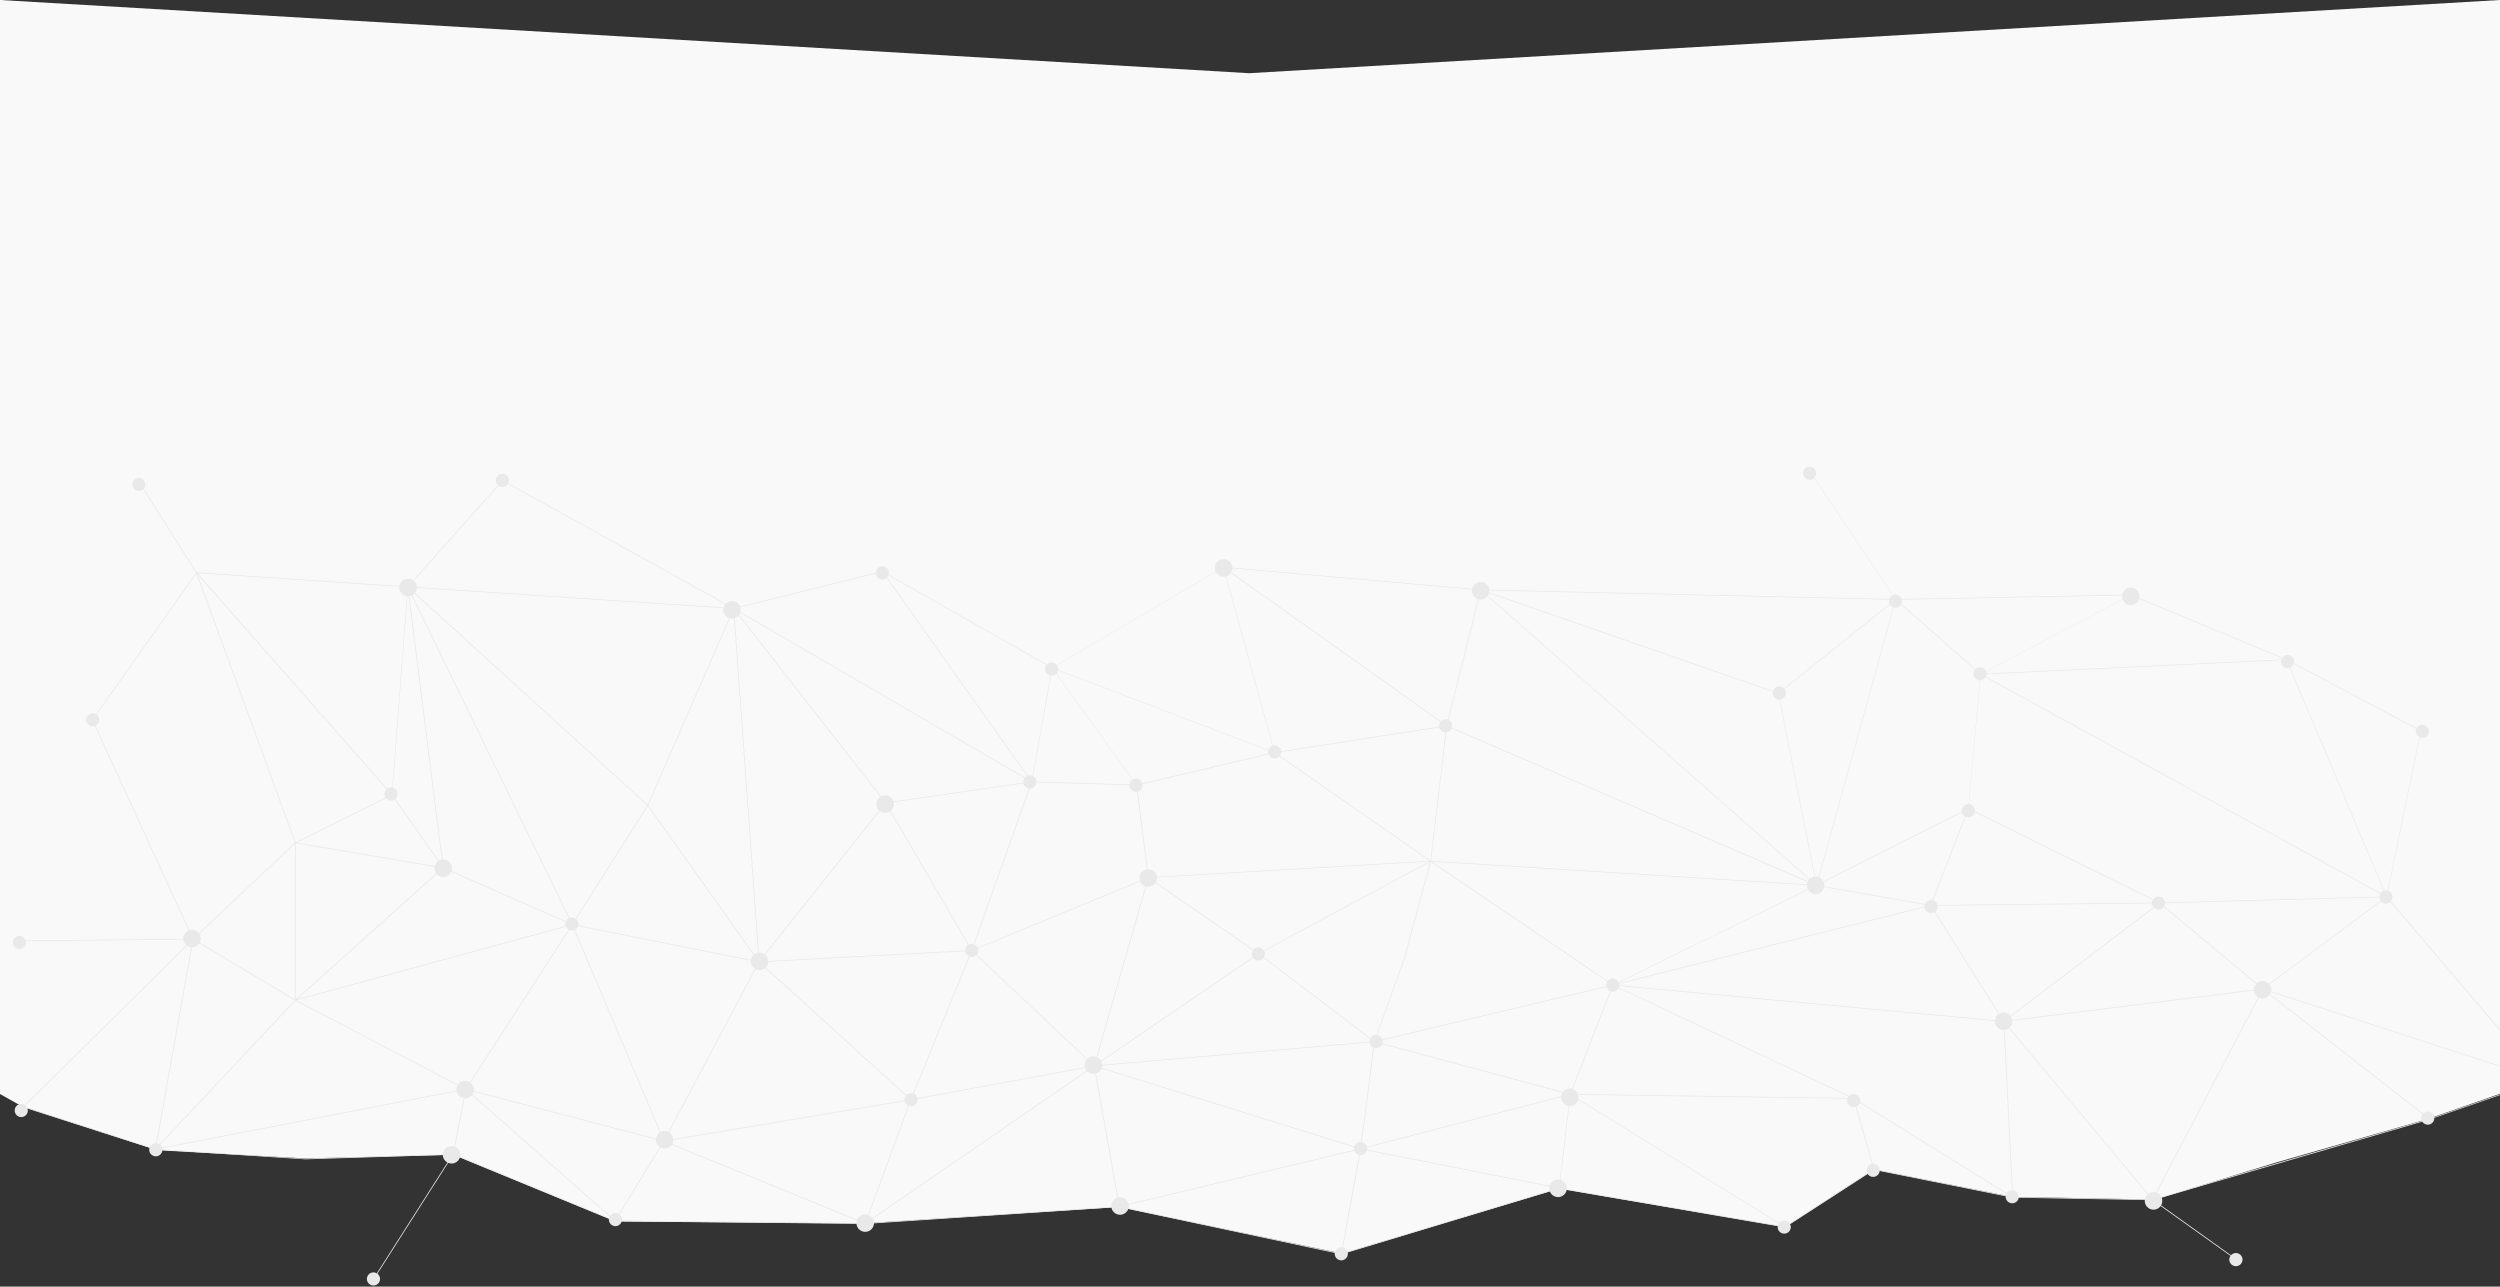 <svg version="1.1" xmlns="http://www.w3.org/2000/svg" xmlns:xlink="http://www.w3.org/1999/xlink" width="1366" height="703" viewBox="0 0 1366 703"><rect x="0" y="0" width="1366" height="703" fill="#333333" stroke="none"/><g id="bgArrowsGeometry"><path id="Rectangle-29" d="M1389.406,589.469 L1326.406,611.469 L1244.406,634.968 L1177.406,655.469 L1099.406,653.969 L1023.906,638.968 L975.406,670.469 L851.906,649.468 L733.406,684.969 L611.406,659.469 L471.406,668.469 L336.406,667.469 L247.906,630.969 L166.406,632.968 L85.906,628.468 L11.906,604.469 L-12.094,590.969 L-12.094,573.969 L-0.000,573.973 L-0.000,-0.000 L682.500,40.000 L1366.000,-0.000 L1366.000,574.461 L1388.406,574.469 L1389.406,589.469 z" fill="#F9F9F9" /><path id="Grey-dots-+-line" d="M1388.125,593.969 C1386.658,593.969 1385.400,593.087 1384.842,591.826 C1384.842,591.826 1330.111,610.798 1330.111,610.798 C1330.113,610.846 1330.125,610.890 1330.125,610.938 C1330.125,612.922 1328.516,614.531 1326.531,614.531 C1325.269,614.531 1324.164,613.878 1323.523,612.894 C1323.523,612.894 1181.128,654.346 1181.128,654.346 C1181.410,655.033 1181.540,655.794 1181.471,656.585 C1181.406,657.323 1181.173,658.004 1180.819,658.602 C1180.819,658.602 1219.018,685.869 1219.018,685.869 C1219.679,685.130 1220.631,684.656 1221.703,684.656 C1223.697,684.656 1225.312,686.265 1225.312,688.250 C1225.312,690.235 1223.697,691.844 1221.703,691.844 C1219.710,691.844 1218.094,690.235 1218.094,688.250 C1218.094,687.487 1218.336,686.782 1218.744,686.200 C1218.744,686.200 1180.585,658.962 1180.585,658.962 C1179.628,660.291 1178.019,661.100 1176.270,660.947 C1173.629,660.715 1171.676,658.385 1171.908,655.744 C1171.910,655.723 1171.915,655.702 1171.917,655.680 C1171.917,655.680 1103.035,654.452 1103.035,654.452 C1102.757,656.161 1101.279,657.469 1099.484,657.469 C1097.491,657.469 1095.875,655.860 1095.875,653.875 C1095.875,653.794 1095.894,653.718 1095.899,653.638 C1095.899,653.638 1027.055,639.840 1027.055,639.840 C1026.859,641.649 1025.345,643.063 1023.484,643.063 C1022.245,643.063 1021.152,642.437 1020.502,641.485 C1020.502,641.485 978.113,668.878 978.113,668.878 C978.353,669.359 978.500,669.895 978.500,670.469 C978.500,672.454 976.891,674.063 974.906,674.063 C972.921,674.063 971.312,672.454 971.312,670.469 C971.312,670.301 971.340,670.140 971.362,669.978 C971.362,669.978 856.048,650.129 856.048,650.129 C855.654,652.381 853.693,654.094 851.328,654.094 C849.264,654.094 847.509,652.787 846.833,650.958 C846.833,650.958 736.399,684.350 736.399,684.350 C736.443,684.576 736.469,684.808 736.469,685.047 C736.469,687.040 734.860,688.656 732.875,688.656 C730.890,688.656 729.281,687.040 729.281,685.047 C729.281,684.895 729.308,684.751 729.326,684.605 C729.326,684.605 616.498,660.565 616.498,660.565 C615.835,662.420 614.067,663.750 611.984,663.750 C609.628,663.750 607.673,662.050 607.268,659.810 C607.268,659.810 477.545,668.439 477.545,668.439 C477.542,668.526 477.543,668.612 477.535,668.699 C477.303,671.340 474.974,673.292 472.334,673.060 C469.980,672.853 468.177,670.979 467.977,668.704 C467.977,668.704 339.751,667.262 339.751,667.262 C339.355,668.815 337.958,669.969 336.281,669.969 C334.296,669.969 332.687,668.360 332.687,666.375 C332.687,666.210 332.715,666.053 332.736,665.894 C332.736,665.894 251.287,632.459 251.287,632.459 C250.655,634.370 248.857,635.750 246.734,635.750 C246.071,635.750 245.439,635.615 244.864,635.372 C244.864,635.372 206.227,695.960 206.227,695.960 C207.090,696.617 207.656,697.644 207.656,698.812 C207.656,700.797 206.047,702.406 204.062,702.406 C202.078,702.406 200.469,700.797 200.469,698.812 C200.469,696.828 202.078,695.219 204.062,695.219 C204.730,695.219 205.347,695.413 205.882,695.729 C205.882,695.729 244.489,635.191 244.489,635.191 C243.012,634.406 241.997,632.873 241.945,631.096 C241.945,631.096 166.319,633.477 166.319,633.477 L166.372,633.261 L166.222,633.423 C166.222,633.423 88.736,628.352 88.736,628.352 C88.664,630.274 87.088,631.813 85.141,631.813 C83.147,631.813 81.531,630.204 81.531,628.219 C81.531,627.835 81.608,627.473 81.719,627.127 C81.719,627.127 15.062,605.766 15.062,605.766 C15.154,606.085 15.219,606.416 15.219,606.766 C15.219,608.759 13.610,610.375 11.625,610.375 C9.640,610.375 8.031,608.759 8.031,606.766 C8.031,604.772 9.640,603.156 11.625,603.156 C12.358,603.156 13.037,603.379 13.606,603.757 C13.606,603.757 101.844,516.473 101.844,516.473 C100.960,515.717 100.356,514.645 100.200,513.430 C100.200,513.430 14.147,514.252 14.147,514.252 C14.193,514.484 14.219,514.723 14.219,514.969 C14.219,516.954 12.610,518.563 10.625,518.563 C8.640,518.563 7.031,516.954 7.031,514.969 C7.031,512.984 8.640,511.375 10.625,511.375 C12.202,511.375 13.528,512.398 14.011,513.811 C14.011,513.811 100.165,512.987 100.165,512.987 C100.163,512.929 100.156,512.871 100.156,512.812 C100.156,510.823 101.360,509.116 103.076,508.383 C103.076,508.383 51.791,396.737 51.791,396.737 C51.433,396.857 51.055,396.938 50.656,396.938 C48.671,396.938 47.063,395.329 47.063,393.344 C47.063,391.359 48.671,389.750 50.656,389.750 C51.320,389.750 51.933,389.942 52.467,390.256 C52.467,390.256 107.117,312.943 107.117,312.943 C107.117,312.943 78.217,267.336 78.217,267.336 C77.583,267.898 76.758,268.250 75.844,268.250 C73.859,268.250 72.250,266.641 72.250,264.656 C72.250,262.671 73.859,261.062 75.844,261.062 C77.829,261.062 79.437,262.671 79.437,264.656 C79.437,265.564 79.090,266.384 78.534,267.016 C78.534,267.016 107.497,312.722 107.497,312.722 C107.497,312.722 218.233,320.153 218.233,320.153 C218.627,317.901 220.588,316.187 222.953,316.187 C223.997,316.187 224.959,316.524 225.746,317.090 C225.746,317.090 272.059,265.124 272.059,265.124 C271.354,264.467 270.906,263.539 270.906,262.500 C270.906,260.515 272.515,258.906 274.500,258.906 C276.485,258.906 278.094,260.515 278.094,262.500 C278.094,263.052 277.959,263.569 277.737,264.036 C277.737,264.036 396.548,329.826 396.548,329.826 C397.417,328.950 398.621,328.406 399.953,328.406 C401.963,328.406 403.681,329.643 404.395,331.396 C404.395,331.396 478.536,312.969 478.536,312.969 C478.562,310.997 480.163,309.406 482.141,309.406 C484.134,309.406 485.750,311.022 485.750,313.016 C485.750,313.363 485.685,313.692 485.594,314.009 C485.594,314.009 572.044,363.075 572.044,363.075 C572.700,362.396 573.619,361.969 574.641,361.969 C575.774,361.969 576.773,362.500 577.435,363.313 C577.435,363.313 664.198,312.300 664.198,312.300 C663.864,311.569 663.706,310.746 663.781,309.889 C664.013,307.249 666.342,305.297 668.982,305.529 C671.427,305.744 673.278,307.755 673.356,310.148 C673.356,310.148 804.395,321.712 804.395,321.712 C804.395,321.712 804.395,321.712 804.395,321.712 C804.395,321.712 804.395,321.712 804.395,321.712 C804.511,321.218 804.701,320.757 804.953,320.338 C804.956,320.334 804.959,320.329 804.961,320.325 C805.215,319.907 805.529,319.532 805.892,319.212 C805.892,319.212 805.892,319.212 805.892,319.212 C805.895,319.209 805.898,319.207 805.901,319.204 C806.090,319.038 806.293,318.889 806.506,318.754 C806.506,318.754 806.506,318.754 806.506,318.754 C806.526,318.741 806.546,318.729 806.566,318.717 C806.787,318.582 807.018,318.463 807.260,318.365 C807.260,318.365 807.260,318.365 807.260,318.365 C807.326,318.338 807.392,318.314 807.459,318.290 C807.459,318.290 807.459,318.290 807.459,318.290 C807.530,318.265 807.601,318.240 807.673,318.218 C807.673,318.218 807.673,318.218 807.673,318.218 C807.740,318.198 807.808,318.181 807.876,318.164 C807.951,318.144 808.027,318.124 808.104,318.108 C808.104,318.108 808.104,318.108 808.104,318.108 C808.189,318.091 808.275,318.078 808.362,318.066 C808.362,318.066 808.362,318.066 808.362,318.066 C808.425,318.056 808.488,318.045 808.552,318.038 C808.552,318.038 808.552,318.038 808.552,318.038 C808.650,318.028 808.750,318.024 808.849,318.019 C809.058,318.010 809.269,318.010 809.482,318.029 C809.619,318.041 809.753,318.060 809.885,318.085 C810.027,318.109 810.167,318.141 810.304,318.178 C810.322,318.182 810.340,318.186 810.357,318.191 C810.357,318.191 810.357,318.191 810.357,318.191 C810.591,318.256 810.816,318.340 811.033,318.438 C811.033,318.438 811.033,318.438 811.033,318.438 C811.067,318.453 811.099,318.469 811.132,318.484 C811.354,318.591 811.568,318.711 811.769,318.849 C811.769,318.849 811.769,318.849 811.769,318.849 C811.795,318.866 811.818,318.885 811.843,318.903 C811.843,318.903 811.843,318.903 811.843,318.903 C812.045,319.047 812.238,319.203 812.414,319.375 C812.414,319.375 812.414,319.375 812.414,319.375 C812.415,319.376 812.416,319.377 812.416,319.377 C812.416,319.377 812.416,319.377 812.416,319.377 C812.594,319.551 812.754,319.741 812.903,319.940 C812.903,319.940 812.903,319.940 812.903,319.940 C812.921,319.964 812.940,319.988 812.958,320.012 C812.958,320.012 812.958,320.012 812.958,320.012 C813.098,320.207 813.222,320.413 813.332,320.628 C813.332,320.628 813.332,320.628 813.332,320.628 C813.340,320.643 813.347,320.658 813.355,320.673 C813.473,320.909 813.573,321.155 813.651,321.410 C813.656,321.426 813.660,321.442 813.664,321.457 C813.664,321.457 813.664,321.457 813.664,321.457 C813.738,321.707 813.794,321.963 813.826,322.226 C813.826,322.226 1032.301,327.241 1032.301,327.241 C1032.633,326.358 1033.297,325.644 1034.146,325.249 C1034.146,325.249 991.151,261.232 991.151,261.232 C990.517,261.781 989.701,262.125 988.797,262.125 C986.803,262.125 985.188,260.509 985.188,258.516 C985.188,256.522 986.803,254.906 988.797,254.906 C990.790,254.906 992.406,256.522 992.406,258.516 C992.406,259.512 992.002,260.415 991.349,261.068 C991.349,261.068 1034.388,325.148 1034.388,325.148 C1034.784,324.998 1035.208,324.906 1035.656,324.906 C1037.208,324.906 1038.518,325.895 1039.021,327.272 C1039.021,327.272 1159.558,324.979 1159.558,324.979 C1159.984,322.766 1161.928,321.094 1164.266,321.094 C1166.915,321.094 1169.063,323.241 1169.063,325.891 C1169.063,326.200 1169.031,326.501 1168.975,326.793 C1168.975,326.793 1247.069,359.255 1247.069,359.255 C1247.727,358.402 1248.747,357.844 1249.906,357.844 C1251.891,357.844 1253.500,359.453 1253.500,361.437 C1253.500,361.744 1253.450,362.036 1253.378,362.320 C1253.378,362.320 1320.461,397.844 1320.461,397.844 C1321.084,396.766 1322.239,396.031 1323.578,396.031 C1325.572,396.031 1327.188,397.640 1327.188,399.625 C1327.188,401.610 1325.572,403.219 1323.578,403.219 C1323.070,403.219 1322.587,403.112 1322.148,402.923 C1322.148,402.923 1304.880,486.723 1304.880,486.723 C1306.276,487.221 1307.281,488.542 1307.281,490.109 C1307.281,491.004 1306.944,491.812 1306.405,492.443 C1306.405,492.443 1386.877,587.017 1386.877,587.017 C1387.267,586.872 1387.684,586.781 1388.125,586.781 C1390.110,586.781 1391.719,588.390 1391.719,590.375 C1391.719,592.360 1390.110,593.969 1388.125,593.969 zM1326.531,607.344 C1328.339,607.344 1329.820,608.682 1330.073,610.420 C1330.073,610.420 1384.721,591.475 1384.721,591.475 C1384.608,591.127 1384.531,590.761 1384.531,590.375 C1384.531,589.849 1384.650,589.354 1384.853,588.904 C1384.853,588.904 1240.936,542.055 1240.936,542.055 C1240.825,542.480 1240.659,542.879 1240.445,543.247 C1240.445,543.247 1323.957,608.437 1323.957,608.437 C1324.610,607.764 1325.520,607.344 1326.531,607.344 zM1180.939,653.941 C1180.939,653.941 1323.307,612.496 1323.307,612.496 C1323.077,612.023 1322.938,611.499 1322.938,610.938 C1322.938,610.122 1323.219,609.379 1323.677,608.776 C1323.677,608.776 1240.205,543.619 1240.205,543.619 C1239.250,544.959 1237.635,545.777 1235.877,545.622 C1235.256,545.567 1234.675,545.393 1234.150,545.130 C1234.150,545.130 1178.448,651.700 1178.448,651.700 C1179.532,652.127 1180.410,652.932 1180.939,653.941 zM968.693,377.983 C968.693,377.983 813.678,324.120 813.678,324.120 C813.678,324.120 813.678,324.120 813.678,324.120 C813.678,324.120 813.678,324.120 813.678,324.120 C813.535,324.624 813.314,325.091 813.029,325.509 C813.029,325.509 813.029,325.509 813.029,325.509 C813.029,325.509 988.831,480.242 988.831,480.242 C989.539,479.589 990.443,479.147 991.446,479.015 C991.446,479.015 972.273,382.245 972.273,382.245 C972.255,382.245 972.237,382.250 972.219,382.250 C970.234,382.250 968.625,380.641 968.625,378.656 C968.625,378.426 968.651,378.202 968.693,377.983 zM812.436,326.220 C812.436,326.220 812.436,326.220 812.436,326.220 C812.420,326.236 812.402,326.252 812.385,326.267 C812.139,326.503 811.869,326.711 811.579,326.890 C811.579,326.890 811.579,326.890 811.579,326.890 C811.574,326.894 811.569,326.897 811.564,326.900 C811.378,327.014 811.187,327.119 810.986,327.207 C810.986,327.207 810.986,327.207 810.986,327.207 C810.985,327.207 810.984,327.208 810.983,327.208 C810.654,327.353 810.305,327.456 809.945,327.523 C809.945,327.523 809.945,327.523 809.945,327.523 C809.936,327.525 809.927,327.526 809.919,327.528 C809.741,327.560 809.560,327.581 809.376,327.593 C809.376,327.593 809.376,327.593 809.376,327.593 C809.319,327.597 809.263,327.602 809.205,327.604 C809.205,327.604 809.205,327.604 809.205,327.604 C809.019,327.609 808.832,327.607 808.642,327.590 C808.436,327.572 808.236,327.537 808.039,327.494 C808.039,327.494 808.039,327.494 808.039,327.494 C808.039,327.494 808.039,327.494 808.039,327.494 C808.039,327.494 791.502,393.377 791.502,393.377 C792.699,393.962 793.531,395.176 793.531,396.594 C793.531,396.958 793.461,397.303 793.359,397.635 C793.359,397.635 987.850,481.500 987.850,481.500 C988.045,481.138 988.288,480.806 988.565,480.507 C988.565,480.507 812.806,325.812 812.806,325.812 C812.806,325.812 812.806,325.812 812.806,325.812 C812.806,325.812 812.806,325.812 812.806,325.812 C812.691,325.956 812.567,326.091 812.436,326.220 zM621.693,432.492 C621.693,432.492 627.119,474.951 627.119,474.951 C627.209,474.946 627.299,474.938 627.391,474.938 C629.808,474.938 631.802,476.733 632.134,479.066 C632.134,479.066 781.084,470.377 781.084,470.377 C781.084,470.377 699.077,413.310 699.077,413.310 C698.424,413.984 697.513,414.406 696.500,414.406 C695.013,414.406 693.738,413.503 693.191,412.216 C693.191,412.216 624.219,428.429 624.219,428.429 C624.254,428.630 624.281,428.835 624.281,429.047 C624.281,430.683 623.185,432.049 621.693,432.492 zM617.063,429.042 C617.063,429.042 566.290,427.491 566.290,427.491 C566.172,429.377 564.627,430.875 562.719,430.875 C562.696,430.875 562.676,430.869 562.654,430.868 C562.654,430.868 532.381,516.012 532.381,516.012 C533.176,516.373 533.814,517.013 534.174,517.811 C534.174,517.811 622.831,481.239 622.831,481.239 C622.678,480.770 622.594,480.270 622.594,479.750 C622.594,477.331 624.375,475.335 626.692,474.994 C626.692,474.994 621.274,432.596 621.274,432.596 C621.077,432.629 620.878,432.656 620.672,432.656 C618.678,432.656 617.063,431.040 617.063,429.047 C617.063,429.045 617.063,429.044 617.063,429.042 zM486.721,443.035 C486.721,443.035 529.307,516.080 529.307,516.080 C529.791,515.837 530.329,515.688 530.906,515.688 C531.283,515.688 531.639,515.762 531.980,515.870 C531.980,515.870 562.218,430.824 562.218,430.824 C560.732,430.614 559.538,429.504 559.216,428.050 C559.216,428.050 488.308,438.269 488.308,438.269 C488.390,438.620 488.437,438.984 488.437,439.359 C488.437,440.836 487.770,442.155 486.721,443.035 zM316.050,505.625 C316.050,505.625 410.297,524.455 410.297,524.455 C410.484,523.403 411.012,522.473 411.764,521.777 C411.764,521.777 353.961,440.429 353.961,440.429 C353.961,440.429 314.863,502.165 314.863,502.165 C315.629,502.826 316.125,503.796 316.125,504.891 C316.125,505.142 316.099,505.388 316.050,505.625 zM410.219,525.297 C410.219,525.161 410.228,525.028 410.239,524.896 C410.239,524.896 315.918,506.052 315.918,506.052 C315.616,506.940 314.985,507.665 314.164,508.089 C314.164,508.089 360.937,618.491 360.937,618.491 C361.605,618.139 362.364,617.937 363.172,617.937 C363.924,617.937 364.633,618.116 365.267,618.424 C365.267,618.424 412.470,529.357 412.470,529.357 C411.119,528.509 410.219,527.010 410.219,525.297 zM109.179,515.090 C109.179,515.090 161.150,546.116 161.150,546.116 L161.150,461.005 C161.150,461.005 108.975,510.195 108.975,510.195 C109.463,510.949 109.750,511.846 109.750,512.812 C109.750,513.637 109.543,514.412 109.179,515.090 zM161.482,460.189 C161.482,460.189 210.642,435.789 210.642,435.789 C210.279,435.228 210.063,434.562 210.063,433.844 C210.063,432.803 210.512,431.873 211.219,431.217 C211.219,431.217 107.961,313.938 107.961,313.938 L161.482,460.189 zM237.483,473.592 C237.483,473.592 161.594,460.754 161.594,460.754 L161.594,546.010 C161.594,546.010 238.349,477.265 238.349,477.265 C237.759,476.468 237.406,475.487 237.406,474.422 C237.406,474.138 237.436,473.862 237.483,473.592 zM210.919,436.147 C210.919,436.147 162.082,460.387 162.082,460.387 C162.082,460.387 237.580,473.159 237.580,473.159 C237.869,472.105 238.507,471.198 239.365,470.566 C239.365,470.566 215.700,436.795 215.700,436.795 C215.119,437.198 214.417,437.437 213.656,437.437 C212.553,437.437 211.578,436.930 210.919,436.147 zM238.629,477.609 C238.629,477.609 162.218,546.046 162.218,546.046 C162.218,546.046 309.107,505.930 309.107,505.930 C309.007,505.599 308.937,505.255 308.937,504.891 C308.937,504.525 309.008,504.179 309.108,503.846 C309.108,503.846 246.617,476.363 246.617,476.363 C245.869,478.044 244.183,479.219 242.219,479.219 C240.790,479.219 239.511,478.595 238.629,477.609 zM161.975,546.572 C161.975,546.572 250.252,592.643 250.252,592.643 C251.117,591.387 252.563,590.562 254.203,590.562 C255.154,590.562 256.037,590.842 256.782,591.319 C256.782,591.319 310.639,507.947 310.639,507.947 C310.030,507.567 309.543,507.014 309.249,506.350 C309.249,506.350 161.975,546.572 161.975,546.572 zM257.145,591.576 C258.272,592.454 259.000,593.820 259.000,595.359 C259.000,595.599 258.977,595.832 258.943,596.062 C258.943,596.062 358.418,622.127 358.418,622.127 C358.598,620.701 359.403,619.471 360.552,618.719 C360.552,618.719 313.759,508.270 313.759,508.270 C313.374,508.411 312.964,508.500 312.531,508.500 C311.993,508.500 311.488,508.373 311.029,508.160 C311.029,508.160 257.145,591.576 257.145,591.576 zM365.656,618.637 C366.958,619.428 367.851,620.818 367.953,622.427 C367.953,622.427 494.225,601.264 494.225,601.264 C494.212,601.140 494.187,601.019 494.187,600.891 C494.187,600.066 494.475,599.316 494.940,598.708 C494.940,598.708 418.122,528.948 418.122,528.948 C417.285,529.661 416.202,530.094 415.016,530.094 C414.238,530.094 413.505,529.904 412.855,529.576 C412.855,529.576 365.656,618.637 365.656,618.637 zM592.698,581.564 C592.789,580.527 593.207,579.598 593.837,578.864 C593.837,578.864 533.365,521.918 533.365,521.918 C532.721,522.527 531.860,522.906 530.906,522.906 C530.529,522.906 530.173,522.832 529.832,522.724 C529.832,522.724 499.278,597.606 499.278,597.606 C500.275,598.057 501.024,598.945 501.291,600.028 C501.291,600.028 592.819,583.122 592.819,583.122 C592.698,582.625 592.651,582.102 592.698,581.564 zM987.286,483.662 C987.286,483.662 782.486,470.819 782.486,470.819 C782.486,470.819 878.431,536.008 878.431,536.008 C879.089,535.190 880.087,534.656 881.219,534.656 C882.575,534.656 883.741,535.416 884.353,536.525 C884.353,536.525 987.794,485.915 987.794,485.915 C987.469,485.268 987.281,484.539 987.281,483.766 C987.281,483.731 987.286,483.697 987.286,483.662 zM631.578,482.095 C631.578,482.095 684.870,518.861 684.870,518.861 C685.529,518.109 686.485,517.625 687.563,517.625 C688.830,517.625 689.938,518.284 690.578,519.275 C690.578,519.275 780.776,470.810 780.776,470.810 C780.776,470.810 632.174,479.478 632.174,479.478 C632.179,479.569 632.187,479.658 632.187,479.750 C632.187,480.602 631.965,481.401 631.578,482.095 zM690.774,519.635 C691.011,520.115 691.156,520.648 691.156,521.219 C691.156,521.890 690.961,522.510 690.641,523.047 C690.641,523.047 748.798,567.209 748.798,567.209 C749.425,566.153 750.562,565.438 751.875,565.438 C751.950,565.438 752.020,565.455 752.094,565.460 C752.094,565.460 767.270,523.257 767.270,523.257 L767.272,523.257 L781.363,470.958 C781.363,470.958 690.774,519.635 690.774,519.635 zM767.714,523.248 L767.484,523.257 L767.714,523.257 C767.714,523.257 752.522,565.503 752.522,565.503 C753.817,565.740 754.856,566.674 755.267,567.904 C755.267,567.904 877.685,538.843 877.685,538.843 C877.652,538.649 877.625,538.453 877.625,538.250 C877.625,537.557 877.830,536.916 878.170,536.368 C878.170,536.368 781.817,470.902 781.817,470.902 L767.714,523.248 zM881.219,541.844 C880.851,541.844 880.504,541.772 880.170,541.670 C880.170,541.670 859.325,595.069 859.325,595.069 C860.598,595.527 861.622,596.503 862.137,597.748 C862.137,597.748 1009.657,599.925 1009.657,599.925 C1009.786,599.649 1009.952,599.397 1010.143,599.165 C1010.143,599.165 884.393,539.902 884.393,539.902 C883.793,541.051 882.605,541.844 881.219,541.844 zM879.755,541.526 C878.807,541.101 878.089,540.277 877.790,539.269 C877.790,539.269 755.396,568.324 755.396,568.324 C755.443,568.558 755.469,568.799 755.469,569.047 C755.469,569.406 755.401,569.745 755.304,570.072 C755.304,570.072 853.951,596.595 853.951,596.595 C854.830,595.491 856.182,594.781 857.703,594.781 C858.119,594.781 858.520,594.840 858.905,594.939 C858.905,594.939 879.755,541.526 879.755,541.526 zM755.163,570.495 C754.607,571.766 753.346,572.656 751.875,572.656 C751.492,572.656 751.130,572.580 750.784,572.469 C750.784,572.469 744.132,624.021 744.132,624.021 C745.442,624.304 746.473,625.306 746.826,626.593 C746.826,626.593 852.946,598.990 852.946,598.990 C853.036,598.256 853.291,597.574 853.674,596.981 C853.674,596.981 755.163,570.495 755.163,570.495 zM750.361,572.310 C749.294,571.809 748.520,570.802 748.336,569.592 C748.336,569.592 602.266,582.239 602.266,582.239 C602.263,582.294 602.265,582.349 602.260,582.405 C602.228,582.772 602.152,583.123 602.043,583.459 C602.043,583.459 739.984,626.401 739.984,626.401 C740.462,624.973 741.792,623.938 743.375,623.938 C743.485,623.938 743.588,623.960 743.696,623.970 C743.696,623.970 750.361,572.310 750.361,572.310 zM602.271,581.801 C602.271,581.801 748.292,569.158 748.292,569.158 C748.291,569.120 748.281,569.085 748.281,569.047 C748.281,568.528 748.395,568.037 748.591,567.591 C748.591,567.591 690.399,523.402 690.399,523.402 C689.741,524.254 688.722,524.812 687.563,524.812 C686.387,524.812 685.353,524.240 684.698,523.367 C684.698,523.367 601.834,579.976 601.834,579.976 C602.094,580.538 602.247,581.155 602.271,581.801 zM684.460,523.002 C684.156,522.474 683.969,521.871 683.969,521.219 C683.969,520.472 684.197,519.778 684.587,519.203 C684.587,519.203 631.345,482.472 631.345,482.472 C630.480,483.734 629.032,484.563 627.391,484.563 C627.019,484.563 626.659,484.516 626.312,484.436 C626.312,484.436 599.502,577.637 599.502,577.637 C600.402,578.056 601.143,578.740 601.632,579.584 C601.632,579.584 684.460,523.002 684.460,523.002 zM625.886,484.317 C624.574,483.883 623.512,482.898 622.975,481.633 C622.975,481.633 534.315,518.206 534.315,518.206 C534.425,518.552 534.500,518.914 534.500,519.297 C534.500,520.177 534.174,520.972 533.653,521.598 C533.653,521.598 594.130,578.551 594.130,578.551 C595.096,577.609 596.450,577.075 597.899,577.202 C598.316,577.239 598.713,577.334 599.090,577.468 C599.090,577.468 625.886,484.317 625.886,484.317 zM529.415,522.572 C528.316,522.066 527.527,521.024 527.361,519.777 C527.361,519.777 419.801,525.518 419.801,525.518 C419.746,526.733 419.243,527.829 418.448,528.644 C418.448,528.644 495.222,598.366 495.222,598.366 C495.877,597.698 496.787,597.281 497.797,597.281 C498.169,597.281 498.521,597.354 498.859,597.458 C498.859,597.458 529.415,522.572 529.415,522.572 zM419.801,525.074 C419.801,525.074 527.316,519.335 527.316,519.335 C527.316,519.322 527.312,519.310 527.312,519.297 C527.312,518.042 527.951,516.939 528.918,516.292 C528.918,516.292 486.365,443.305 486.365,443.305 C485.591,443.841 484.653,444.156 483.641,444.156 C482.526,444.156 481.503,443.773 480.689,443.135 C480.689,443.135 418.131,521.654 418.131,521.654 C419.106,522.488 419.738,523.706 419.801,525.074 zM781.543,470.192 C781.543,470.192 789.862,400.181 789.862,400.181 C788.206,400.154 786.833,399.017 786.438,397.484 C786.438,397.484 700.087,410.883 700.087,410.883 C700.071,411.678 699.793,412.401 699.342,412.989 C699.342,412.989 781.543,470.192 781.543,470.192 zM781.911,470.341 C781.911,470.341 987.314,483.221 987.314,483.221 C987.367,482.758 987.483,482.314 987.658,481.900 C987.658,481.900 793.214,398.055 793.214,398.055 C792.694,399.214 791.576,400.033 790.250,400.155 C790.250,400.155 781.911,470.341 781.911,470.341 zM987.955,486.208 C987.955,486.208 884.513,536.820 884.513,536.820 C884.559,536.926 884.587,537.040 884.623,537.151 C884.623,537.151 1051.531,495.341 1051.531,495.341 C1051.532,494.996 1051.596,494.668 1051.688,494.352 C1051.688,494.352 996.779,484.721 996.779,484.721 C996.336,486.912 994.400,488.562 992.078,488.562 C990.322,488.562 988.791,487.616 987.955,486.208 zM884.805,538.320 C884.805,538.320 1089.975,557.413 1089.975,557.413 C1090.143,556.001 1090.921,554.777 1092.041,554.015 C1092.041,554.015 1057.005,498.407 1057.005,498.407 C1056.460,498.737 1055.826,498.938 1055.141,498.938 C1053.299,498.938 1051.796,497.559 1051.576,495.784 C1051.576,495.784 884.744,537.573 884.744,537.573 C884.786,537.793 884.812,538.018 884.812,538.250 C884.812,538.274 884.806,538.296 884.805,538.320 zM1176.656,495.683 C1176.199,495.119 1175.912,494.421 1175.865,493.652 C1175.865,493.652 1058.705,494.896 1058.705,494.896 C1058.723,495.044 1058.750,495.190 1058.750,495.344 C1058.750,496.487 1058.204,497.493 1057.369,498.151 C1057.369,498.151 1092.419,553.784 1092.419,553.784 C1093.106,553.405 1093.894,553.187 1094.734,553.187 C1096.272,553.187 1097.638,553.914 1098.516,555.040 C1098.516,555.040 1176.656,495.683 1176.656,495.683 zM1098.773,555.403 C1099.132,555.963 1099.375,556.602 1099.475,557.289 C1099.475,557.289 1231.504,540.752 1231.504,540.752 C1231.506,540.641 1231.506,540.531 1231.516,540.420 C1231.612,539.332 1232.067,538.364 1232.750,537.614 C1232.750,537.614 1182.336,495.579 1182.336,495.579 C1181.678,496.456 1180.637,497.031 1179.453,497.031 C1178.479,497.031 1177.599,496.643 1176.949,496.018 C1176.949,496.018 1098.773,555.403 1098.773,555.403 zM996.875,483.766 C996.875,483.951 996.862,484.133 996.842,484.312 C996.842,484.312 1051.811,493.956 1051.811,493.956 C1052.357,492.661 1053.641,491.750 1055.141,491.750 C1055.386,491.750 1055.625,491.775 1055.857,491.822 C1055.857,491.822 1073.650,446.019 1073.650,446.019 C1072.849,445.523 1072.259,444.728 1072.039,443.784 C1072.039,443.784 996.532,481.990 996.532,481.990 C996.751,482.540 996.875,483.138 996.875,483.766 zM1056.229,491.935 C1057.406,492.307 1058.316,493.254 1058.625,494.454 C1058.625,494.454 1175.867,493.208 1175.867,493.208 C1175.901,492.687 1176.044,492.201 1176.277,491.765 C1176.277,491.765 1079.023,443.786 1079.023,443.786 C1078.652,445.375 1077.234,446.563 1075.531,446.563 C1074.979,446.563 1074.461,446.428 1073.994,446.205 C1073.994,446.205 1056.229,491.935 1056.229,491.935 zM1079.125,442.969 C1079.125,443.094 1079.101,443.213 1079.088,443.335 C1079.088,443.335 1176.493,491.388 1176.493,491.388 C1177.145,490.456 1178.226,489.844 1179.453,489.844 C1181.327,489.844 1182.850,491.272 1183.027,493.091 C1183.027,493.091 1300.082,489.915 1300.082,489.915 C1300.113,489.345 1300.276,488.815 1300.541,488.346 C1300.541,488.346 1084.872,370.107 1084.872,370.107 C1084.258,371.075 1083.196,371.723 1081.975,371.768 C1081.975,371.768 1075.809,439.403 1075.809,439.403 C1077.661,439.547 1079.125,441.079 1079.125,442.969 zM1300.086,490.341 C1300.086,490.341 1183.055,493.515 1183.055,493.515 C1183.041,494.131 1182.865,494.702 1182.578,495.204 C1182.578,495.204 1233.065,537.299 1233.065,537.299 C1234.022,536.425 1235.325,535.936 1236.717,536.058 C1237.951,536.167 1239.030,536.736 1239.811,537.578 C1239.811,537.578 1300.762,492.228 1300.762,492.228 C1300.370,491.691 1300.131,491.044 1300.086,490.341 zM1177.110,651.384 C1177.425,651.412 1177.730,651.471 1178.024,651.555 C1178.024,651.555 1233.763,544.913 1233.763,544.913 C1232.488,544.118 1231.630,542.749 1231.516,541.197 C1231.516,541.197 1099.518,557.731 1099.518,557.731 C1099.523,557.815 1099.531,557.899 1099.531,557.984 C1099.531,559.378 1098.933,560.629 1097.984,561.506 C1097.984,561.506 1173.777,652.357 1173.777,652.357 C1174.696,651.654 1175.867,651.275 1177.110,651.384 zM1099.759,650.309 C1101.622,650.451 1103.094,651.984 1103.094,653.875 C1103.094,653.936 1103.079,653.992 1103.076,654.052 C1103.076,654.052 1171.973,655.281 1171.973,655.281 C1172.170,654.222 1172.711,653.301 1173.466,652.616 C1173.466,652.616 1097.675,561.769 1097.675,561.769 C1097.006,562.289 1096.197,562.636 1095.313,562.743 C1095.313,562.743 1099.759,650.309 1099.759,650.309 zM1099.343,650.295 C1099.343,650.295 1094.900,562.773 1094.900,562.773 C1094.844,562.775 1094.790,562.781 1094.734,562.781 C1092.085,562.781 1089.937,560.634 1089.937,557.984 C1089.937,557.940 1089.943,557.897 1089.944,557.853 C1089.944,557.853 884.761,538.760 884.761,538.760 C884.722,539.031 884.660,539.292 884.564,539.539 C884.564,539.539 1010.420,598.851 1010.420,598.851 C1011.066,598.230 1011.939,597.844 1012.906,597.844 C1014.891,597.844 1016.500,599.453 1016.500,601.438 C1016.500,601.695 1016.470,601.946 1016.419,602.188 C1016.419,602.188 1096.471,651.903 1096.471,651.903 C1097.091,650.965 1098.142,650.343 1099.343,650.295 zM1023.484,635.844 C1025.464,635.844 1027.068,637.439 1027.090,639.414 C1027.090,639.414 1095.942,653.213 1095.942,653.213 C1096.004,652.883 1096.118,652.575 1096.264,652.283 C1096.264,652.283 1016.286,602.615 1016.286,602.615 C1015.955,603.565 1015.248,604.338 1014.330,604.735 C1014.330,604.735 1023.273,635.865 1023.273,635.865 C1023.344,635.861 1023.412,635.844 1023.484,635.844 zM974.906,666.875 C976.159,666.875 977.259,667.518 977.902,668.489 C977.902,668.489 1020.289,641.098 1020.289,641.098 C1020.033,640.603 1019.875,640.049 1019.875,639.453 C1019.875,637.686 1021.147,636.221 1022.825,635.910 C1022.825,635.910 1013.909,604.872 1013.909,604.872 C1013.589,604.965 1013.257,605.031 1012.906,605.031 C1010.921,605.031 1009.312,603.422 1009.312,601.438 C1009.312,601.061 1009.386,600.705 1009.494,600.364 C1009.494,600.364 862.295,598.194 862.295,598.194 C862.427,598.632 862.500,599.097 862.500,599.578 C862.500,599.869 862.470,600.151 862.420,600.428 C862.420,600.428 972.112,668.235 972.112,668.235 C972.770,667.412 973.771,666.875 974.906,666.875 zM856.125,649.297 C856.125,649.429 856.116,649.560 856.105,649.689 C856.105,649.689 971.448,669.544 971.448,669.544 C971.544,669.185 971.687,668.847 971.882,668.541 C971.882,668.541 862.331,600.822 862.331,600.822 C861.783,602.867 859.921,604.375 857.703,604.375 C857.601,604.375 857.502,604.366 857.401,604.360 C857.401,604.360 852.630,644.684 852.630,644.684 C854.646,645.251 856.125,647.099 856.125,649.297 zM851.328,644.500 C851.651,644.500 851.967,644.533 852.272,644.594 C852.272,644.594 857.038,604.324 857.038,604.324 C854.704,603.999 852.906,602.001 852.906,599.578 C852.906,599.537 852.911,599.497 852.912,599.455 C852.912,599.455 746.917,627.027 746.917,627.027 C746.941,627.199 746.969,627.369 746.969,627.547 C746.969,627.759 746.942,627.964 746.907,628.167 C746.907,628.167 846.729,647.940 846.729,647.940 C847.315,645.952 849.151,644.500 851.328,644.500 zM736.274,683.927 C736.274,683.927 846.699,650.538 846.699,650.538 C846.593,650.141 846.531,649.727 846.531,649.297 C846.531,648.979 846.564,648.669 846.623,648.368 C846.623,648.368 746.797,628.594 746.797,628.594 C746.348,630.073 744.994,631.156 743.375,631.156 C743.257,631.156 743.147,631.133 743.032,631.122 C743.032,631.122 733.826,681.582 733.826,681.582 C734.986,681.903 735.901,682.786 736.274,683.927 zM729.395,684.188 C729.780,682.612 731.186,681.438 732.875,681.438 C733.056,681.438 733.229,681.465 733.403,681.491 C733.403,681.491 742.602,631.068 742.602,631.068 C741.386,630.799 740.413,629.912 740.002,628.752 C740.002,628.752 616.731,658.298 616.731,658.298 C616.761,658.513 616.781,658.730 616.781,658.953 C616.781,659.371 616.722,659.773 616.622,660.160 C616.622,660.160 729.395,684.188 729.395,684.188 zM611.984,654.156 C614.259,654.156 616.160,655.741 616.653,657.866 C616.653,657.866 739.872,628.333 739.872,628.333 C739.816,628.079 739.781,627.818 739.781,627.547 C739.781,627.297 739.807,627.053 739.855,626.817 C739.855,626.817 601.892,583.869 601.892,583.869 C601.335,585.175 600.221,586.167 598.871,586.576 C598.871,586.576 610.923,654.278 610.923,654.278 C611.265,654.201 611.619,654.156 611.984,654.156 zM477.540,668.003 C477.540,668.003 607.209,659.378 607.209,659.378 C607.197,659.237 607.188,659.096 607.188,658.953 C607.188,656.824 608.575,655.022 610.495,654.395 C610.495,654.395 598.441,586.686 598.441,586.686 C597.997,586.776 597.534,586.807 597.059,586.765 C595.863,586.660 594.811,586.123 594.037,585.323 C594.037,585.323 476.944,665.939 476.944,665.939 C477.291,666.559 477.498,667.262 477.540,668.003 zM476.714,665.568 C476.714,665.568 593.745,584.995 593.745,584.995 C593.395,584.560 593.119,584.066 592.937,583.530 C592.937,583.530 501.361,600.444 501.361,600.444 C501.380,600.592 501.406,600.738 501.406,600.891 C501.406,602.884 499.790,604.500 497.797,604.500 C497.402,604.500 497.028,604.421 496.673,604.303 C496.673,604.303 474.724,663.906 474.724,663.906 C475.534,664.271 476.222,664.849 476.714,665.568 zM473.174,663.497 C473.574,663.532 473.956,663.620 474.319,663.746 C474.319,663.746 496.266,604.148 496.266,604.148 C495.279,603.683 494.538,602.790 494.287,601.703 C494.287,601.703 367.962,622.873 367.962,622.873 C367.938,623.690 367.712,624.454 367.330,625.119 C367.330,625.119 468.309,666.466 468.309,666.466 C469.083,664.567 471.025,663.308 473.174,663.497 zM339.875,666.375 C339.875,666.529 339.848,666.675 339.830,666.823 C339.830,666.823 467.957,668.262 467.957,668.262 C467.958,668.129 467.961,667.995 467.972,667.859 C468.002,667.521 468.067,667.194 468.162,666.881 C468.162,666.881 367.091,625.495 367.091,625.495 C366.222,626.726 364.792,627.531 363.172,627.531 C362.367,627.531 361.610,627.331 360.944,626.981 C360.944,626.981 338.428,663.508 338.428,663.508 C339.302,664.164 339.875,665.198 339.875,666.375 zM336.281,662.781 C336.930,662.781 337.531,662.967 338.056,663.268 C338.056,663.268 360.563,626.756 360.563,626.756 C359.247,625.901 358.375,624.421 358.375,622.734 C358.375,622.681 358.381,622.630 358.383,622.577 C358.383,622.577 258.858,596.498 258.858,596.498 C258.722,597.057 258.493,597.579 258.180,598.042 C258.180,598.042 333.323,664.339 333.323,664.339 C333.971,663.399 335.053,662.781 336.281,662.781 zM251.531,630.953 C251.531,631.323 251.485,631.682 251.406,632.029 C251.406,632.029 332.823,665.450 332.823,665.450 C332.891,665.194 332.987,664.953 333.107,664.723 C333.107,664.723 257.922,598.388 257.922,598.388 C257.042,599.467 255.703,600.156 254.203,600.156 C254.074,600.156 253.947,600.147 253.820,600.137 C253.820,600.137 248.637,626.550 248.637,626.550 C250.339,627.287 251.531,628.980 251.531,630.953 zM88.729,628.006 C88.729,628.006 166.413,633.091 166.413,633.091 L166.425,633.046 C166.425,633.046 241.952,630.669 241.952,630.669 C242.100,628.153 244.181,626.156 246.734,626.156 C247.251,626.156 247.748,626.240 248.215,626.392 C248.215,626.392 253.379,600.081 253.379,600.081 C251.445,599.745 249.908,598.257 249.509,596.346 C249.509,596.346 88.657,627.432 88.657,627.432 C88.699,627.618 88.717,627.811 88.729,628.006 zM88.528,627.016 C88.528,627.016 249.441,595.918 249.441,595.918 C249.420,595.735 249.406,595.549 249.406,595.359 C249.406,594.509 249.630,593.712 250.018,593.019 C250.018,593.019 161.419,546.781 161.419,546.781 C161.419,546.781 87.499,625.519 87.499,625.519 C87.962,625.919 88.317,626.430 88.528,627.016 zM87.155,625.237 C87.155,625.237 161.021,546.556 161.021,546.556 C161.021,546.556 108.950,515.471 108.950,515.471 C108.091,516.769 106.622,517.625 104.953,517.625 C104.942,517.625 104.932,517.623 104.921,517.623 C104.921,517.623 85.726,624.684 85.726,624.684 C86.248,624.769 86.735,624.955 87.155,625.237 zM102.194,516.745 C102.194,516.745 13.950,604.034 13.950,604.034 C14.342,604.371 14.663,604.784 14.882,605.260 C14.882,605.260 81.866,626.726 81.866,626.726 C82.437,625.489 83.684,624.625 85.141,624.625 C85.198,624.625 85.251,624.639 85.308,624.642 C85.308,624.642 104.499,517.602 104.499,517.602 C103.645,517.521 102.858,517.215 102.194,516.745 zM107.310,313.373 C107.310,313.373 52.805,390.479 52.805,390.479 C53.678,391.135 54.250,392.169 54.250,393.344 C54.250,394.774 53.408,396.000 52.198,396.578 C52.198,396.578 103.485,508.232 103.485,508.232 C103.948,508.082 104.441,508.000 104.953,508.000 C106.479,508.000 107.836,508.717 108.714,509.831 C108.714,509.831 161.124,460.421 161.124,460.421 L107.310,313.373 zM218.156,320.984 C218.156,320.850 218.166,320.718 218.176,320.587 C218.176,320.587 107.889,313.188 107.889,313.188 C107.889,313.188 211.560,430.935 211.560,430.935 C212.151,430.509 212.871,430.250 213.656,430.250 C213.894,430.250 214.126,430.276 214.351,430.320 C214.351,430.320 222.285,325.729 222.285,325.729 C219.953,325.404 218.156,323.406 218.156,320.984 zM222.953,325.781 C222.829,325.781 222.707,325.772 222.584,325.763 C222.584,325.763 214.646,430.405 214.646,430.405 C216.146,430.837 217.250,432.205 217.250,433.844 C217.250,434.908 216.778,435.854 216.043,436.512 C216.043,436.512 239.733,470.320 239.733,470.320 C240.234,470.018 240.792,469.805 241.390,469.701 C241.390,469.701 223.260,325.766 223.260,325.766 C223.158,325.772 223.057,325.781 222.953,325.781 zM223.655,325.724 C223.655,325.724 241.784,469.647 241.784,469.647 C241.927,469.634 242.072,469.625 242.219,469.625 C244.877,469.625 247.031,471.773 247.031,474.422 C247.031,474.957 246.940,475.469 246.778,475.950 C246.778,475.950 309.252,503.426 309.252,503.426 C309.567,502.715 310.108,502.137 310.779,501.758 C310.779,501.758 224.866,325.382 224.866,325.382 C224.486,325.548 224.079,325.662 223.655,325.724 zM225.261,325.189 C225.261,325.189 311.169,501.553 311.169,501.553 C311.590,501.380 312.049,501.281 312.531,501.281 C313.266,501.281 313.947,501.505 314.516,501.884 C314.516,501.884 353.665,440.068 353.665,440.068 C353.665,440.068 226.441,324.271 226.441,324.271 C226.098,324.634 225.702,324.947 225.261,325.189 zM277.534,264.409 C276.898,265.418 275.781,266.094 274.500,266.094 C273.701,266.094 272.969,265.824 272.373,265.382 C272.373,265.382 226.067,317.340 226.067,317.340 C227.050,318.180 227.685,319.411 227.740,320.792 C227.740,320.792 395.340,331.902 395.340,331.902 C395.523,331.251 395.836,330.655 396.255,330.149 C396.255,330.149 277.534,264.409 277.534,264.409 zM395.156,333.203 C395.156,332.902 395.187,332.608 395.241,332.323 C395.241,332.323 227.738,321.218 227.738,321.218 C227.689,322.243 227.320,323.183 226.726,323.940 C226.726,323.940 353.871,439.664 353.871,439.664 C353.871,439.664 398.382,337.731 398.382,337.731 C396.506,337.080 395.156,335.301 395.156,333.203 zM401.075,337.863 C400.714,337.949 400.340,338.000 399.953,338.000 C399.558,338.000 399.175,337.947 398.808,337.857 C398.808,337.857 354.202,440.004 354.202,440.004 C354.202,440.004 412.105,521.490 412.105,521.490 C412.695,521.039 413.390,520.721 414.150,520.582 C414.150,520.582 401.075,337.863 401.075,337.863 zM401.511,337.736 C401.511,337.736 414.591,520.521 414.591,520.521 C414.731,520.509 414.872,520.500 415.016,520.500 C416.046,520.500 416.999,520.828 417.781,521.381 C417.781,521.381 480.353,442.846 480.353,442.846 C479.426,441.972 478.844,440.735 478.844,439.359 C478.844,437.674 479.715,436.194 481.029,435.339 C481.029,435.339 403.614,336.299 403.614,336.299 C403.061,336.952 402.337,337.452 401.511,337.736 zM403.891,335.938 C403.891,335.938 481.412,435.113 481.412,435.113 C482.078,434.763 482.836,434.563 483.641,434.563 C485.777,434.563 487.585,435.960 488.206,437.890 C488.206,437.890 559.165,427.663 559.165,427.663 C559.150,427.531 559.125,427.402 559.125,427.266 C559.125,426.480 559.381,425.759 559.805,425.167 C559.805,425.167 404.470,334.804 404.470,334.804 C404.327,335.210 404.133,335.591 403.891,335.938 zM482.141,316.625 C480.282,316.625 478.769,315.214 478.571,313.408 C478.571,313.408 404.542,331.807 404.542,331.807 C404.676,332.249 404.750,332.717 404.750,333.203 C404.750,333.610 404.694,334.003 404.599,334.380 C404.599,334.380 560.082,424.829 560.082,424.829 C560.399,424.484 560.778,424.202 561.207,424.002 C561.207,424.002 484.404,315.806 484.404,315.806 C483.783,316.310 483.003,316.625 482.141,316.625 zM571.031,365.562 C571.031,364.741 571.319,363.993 571.785,363.388 C571.785,363.388 485.473,314.400 485.473,314.400 C485.295,314.827 485.037,315.211 484.719,315.537 C484.719,315.537 561.606,423.851 561.606,423.851 C561.958,423.735 562.328,423.656 562.719,423.656 C563.231,423.656 563.717,423.768 564.158,423.962 C564.158,423.962 574.001,369.092 574.001,369.092 C572.314,368.790 571.031,367.329 571.031,365.562 zM574.641,369.156 C574.526,369.156 574.418,369.133 574.306,369.123 C574.306,369.123 564.440,424.116 564.440,424.116 C565.496,424.699 566.222,425.790 566.293,427.068 C566.293,427.068 617.105,428.621 617.105,428.621 C617.236,427.521 617.850,426.574 618.742,426.006 C618.742,426.006 577.091,368.188 577.091,368.188 C576.446,368.784 575.590,369.156 574.641,369.156 zM577.277,368.002 C577.277,368.002 618.972,425.881 618.972,425.881 C619.480,425.607 620.054,425.437 620.672,425.437 C622.298,425.437 623.657,426.520 624.108,427.999 C624.108,427.999 693.059,411.793 693.059,411.793 C692.969,411.479 692.906,411.155 692.906,410.812 C692.906,410.558 692.934,410.311 692.984,410.072 C692.984,410.072 578.162,366.334 578.162,366.334 C578.022,366.971 577.708,367.541 577.277,368.002 zM669.721,314.964 C669.218,315.089 668.688,315.139 668.142,315.091 C666.437,314.942 665.023,313.915 664.295,312.496 C664.295,312.496 577.576,363.484 577.576,363.484 C577.997,364.071 578.250,364.786 578.250,365.562 C578.250,365.720 578.223,365.870 578.204,366.022 C578.204,366.022 693.076,409.778 693.076,409.778 C693.402,408.700 694.209,407.841 695.257,407.453 C695.257,407.453 669.721,314.964 669.721,314.964 zM669.990,314.892 C669.990,314.892 695.524,407.370 695.524,407.370 C695.837,407.281 696.159,407.219 696.500,407.219 C698.357,407.219 699.868,408.633 700.056,410.441 C700.056,410.441 786.359,397.049 786.359,397.049 C786.339,396.898 786.313,396.750 786.313,396.594 C786.313,395.789 786.587,395.054 787.036,394.456 C787.036,394.456 672.502,313.046 672.502,313.046 C671.895,313.918 671.013,314.573 669.990,314.892 zM673.351,310.541 C673.348,310.604 673.349,310.667 673.344,310.731 C673.281,311.439 673.064,312.096 672.734,312.677 C672.734,312.677 787.314,394.120 787.314,394.120 C787.972,393.433 788.894,393.000 789.922,393.000 C790.346,393.000 790.747,393.086 791.125,393.220 C791.125,393.220 807.648,327.395 807.648,327.395 C807.383,327.314 807.130,327.209 806.889,327.086 C806.884,327.084 806.880,327.083 806.876,327.081 C806.876,327.081 806.876,327.081 806.876,327.081 C806.653,326.966 806.443,326.833 806.242,326.687 C806.242,326.687 806.242,326.687 806.242,326.687 C806.229,326.678 806.217,326.669 806.204,326.659 C805.985,326.496 805.781,326.317 805.594,326.120 C805.584,326.110 805.575,326.099 805.565,326.089 C805.565,326.089 805.565,326.089 805.565,326.089 C805.394,325.907 805.235,325.715 805.094,325.509 C805.094,325.508 805.094,325.507 805.093,325.507 C805.093,325.507 805.093,325.507 805.093,325.507 C804.954,325.303 804.835,325.086 804.728,324.862 C804.728,324.862 804.728,324.862 804.728,324.862 C804.717,324.838 804.705,324.815 804.694,324.792 C804.582,324.545 804.492,324.288 804.423,324.023 C804.420,324.011 804.416,323.999 804.413,323.987 C804.413,323.987 804.413,323.987 804.413,323.987 C804.352,323.744 804.309,323.495 804.286,323.241 C804.284,323.215 804.283,323.190 804.281,323.165 C804.281,323.165 804.281,323.165 804.281,323.165 C804.262,322.910 804.258,322.652 804.281,322.390 C804.290,322.291 804.307,322.195 804.322,322.098 C804.322,322.098 673.351,310.541 673.351,310.541 zM1032.062,328.500 C1032.062,328.208 1032.107,327.928 1032.173,327.656 C1032.173,327.656 813.856,322.642 813.856,322.642 C813.862,322.836 813.861,323.032 813.844,323.230 C813.829,323.399 813.805,323.564 813.774,323.727 C813.774,323.727 813.774,323.727 813.774,323.727 C813.774,323.727 813.774,323.727 813.774,323.727 C813.774,323.727 968.803,377.595 968.803,377.595 C969.258,376.132 970.606,375.062 972.219,375.062 C973.235,375.062 974.148,375.488 974.802,376.166 C974.802,376.166 1032.415,330.028 1032.415,330.028 C1032.195,329.563 1032.062,329.049 1032.062,328.500 zM1032.597,330.363 C1032.597,330.363 975.040,376.455 975.040,376.455 C975.517,377.065 975.813,377.822 975.813,378.656 C975.813,380.510 974.404,382.017 972.603,382.211 C972.603,382.211 991.776,478.984 991.776,478.984 C991.877,478.978 991.976,478.969 992.078,478.969 C992.628,478.969 993.155,479.066 993.647,479.237 C993.647,479.237 1034.465,331.876 1034.465,331.876 C1033.680,331.599 1033.024,331.063 1032.597,330.363 zM1035.656,332.094 C1035.348,332.094 1035.054,332.043 1034.769,331.970 C1034.769,331.970 993.947,479.346 993.947,479.346 C994.997,479.791 995.851,480.601 996.361,481.615 C996.361,481.615 1071.976,443.353 1071.976,443.353 C1071.962,443.225 1071.938,443.100 1071.938,442.969 C1071.938,440.984 1073.546,439.375 1075.531,439.375 C1075.562,439.375 1075.591,439.383 1075.622,439.384 C1075.622,439.384 1081.786,371.775 1081.786,371.775 C1079.828,371.744 1078.250,370.152 1078.250,368.187 C1078.250,367.323 1078.568,366.540 1079.076,365.920 C1079.076,365.920 1038.721,330.354 1038.721,330.354 C1038.091,331.393 1036.960,332.094 1035.656,332.094 zM1159.469,325.891 C1159.469,325.717 1159.479,325.546 1159.497,325.378 C1159.497,325.378 1039.143,327.667 1039.143,327.667 C1039.207,327.936 1039.250,328.212 1039.250,328.500 C1039.250,329.028 1039.130,329.526 1038.925,329.977 C1038.925,329.977 1079.352,365.605 1079.352,365.605 C1079.999,364.982 1080.875,364.594 1081.844,364.594 C1083.310,364.594 1084.567,365.475 1085.125,366.734 C1085.125,366.734 1159.717,327.407 1159.717,327.407 C1159.558,326.930 1159.469,326.421 1159.469,325.891 zM1168.872,327.217 C1168.296,329.220 1166.454,330.687 1164.266,330.687 C1162.211,330.687 1160.463,329.393 1159.780,327.578 C1159.780,327.578 1085.191,366.903 1085.191,366.903 C1085.326,367.255 1085.404,367.633 1085.421,368.029 C1085.421,368.029 1246.494,360.363 1246.494,360.363 C1246.577,360.100 1246.685,359.851 1246.823,359.619 C1246.823,359.619 1168.872,327.217 1168.872,327.217 zM1251.008,364.841 C1250.658,364.954 1250.293,365.031 1249.906,365.031 C1247.921,365.031 1246.313,363.422 1246.313,361.437 C1246.313,361.209 1246.339,360.988 1246.380,360.771 C1246.380,360.771 1085.413,368.431 1085.413,368.431 C1085.382,368.890 1085.271,369.323 1085.083,369.718 C1085.083,369.718 1300.776,487.973 1300.776,487.973 C1301.200,487.400 1301.786,486.963 1302.471,486.720 C1302.471,486.720 1251.008,364.841 1251.008,364.841 zM1321.882,402.779 C1320.748,402.173 1319.969,400.996 1319.969,399.625 C1319.969,399.131 1320.069,398.661 1320.250,398.233 C1320.250,398.233 1253.244,362.751 1253.244,362.751 C1252.895,363.637 1252.209,364.351 1251.338,364.731 C1251.338,364.731 1302.804,486.617 1302.804,486.617 C1303.083,486.548 1303.371,486.500 1303.672,486.500 C1303.996,486.500 1304.303,486.556 1304.602,486.636 C1304.602,486.636 1321.882,402.779 1321.882,402.779 zM1306.097,492.766 C1305.456,493.352 1304.609,493.719 1303.672,493.719 C1302.613,493.719 1301.669,493.254 1301.009,492.527 C1301.009,492.527 1240.063,537.872 1240.063,537.872 C1240.794,538.798 1241.190,539.992 1241.079,541.260 C1241.067,541.395 1241.046,541.526 1241.023,541.657 C1241.023,541.657 1385.049,588.542 1385.049,588.542 C1385.388,587.976 1385.874,587.517 1386.459,587.209 C1386.459,587.209 1306.097,492.766 1306.097,492.766 z" fill="#E9E9E9" /></g></svg>